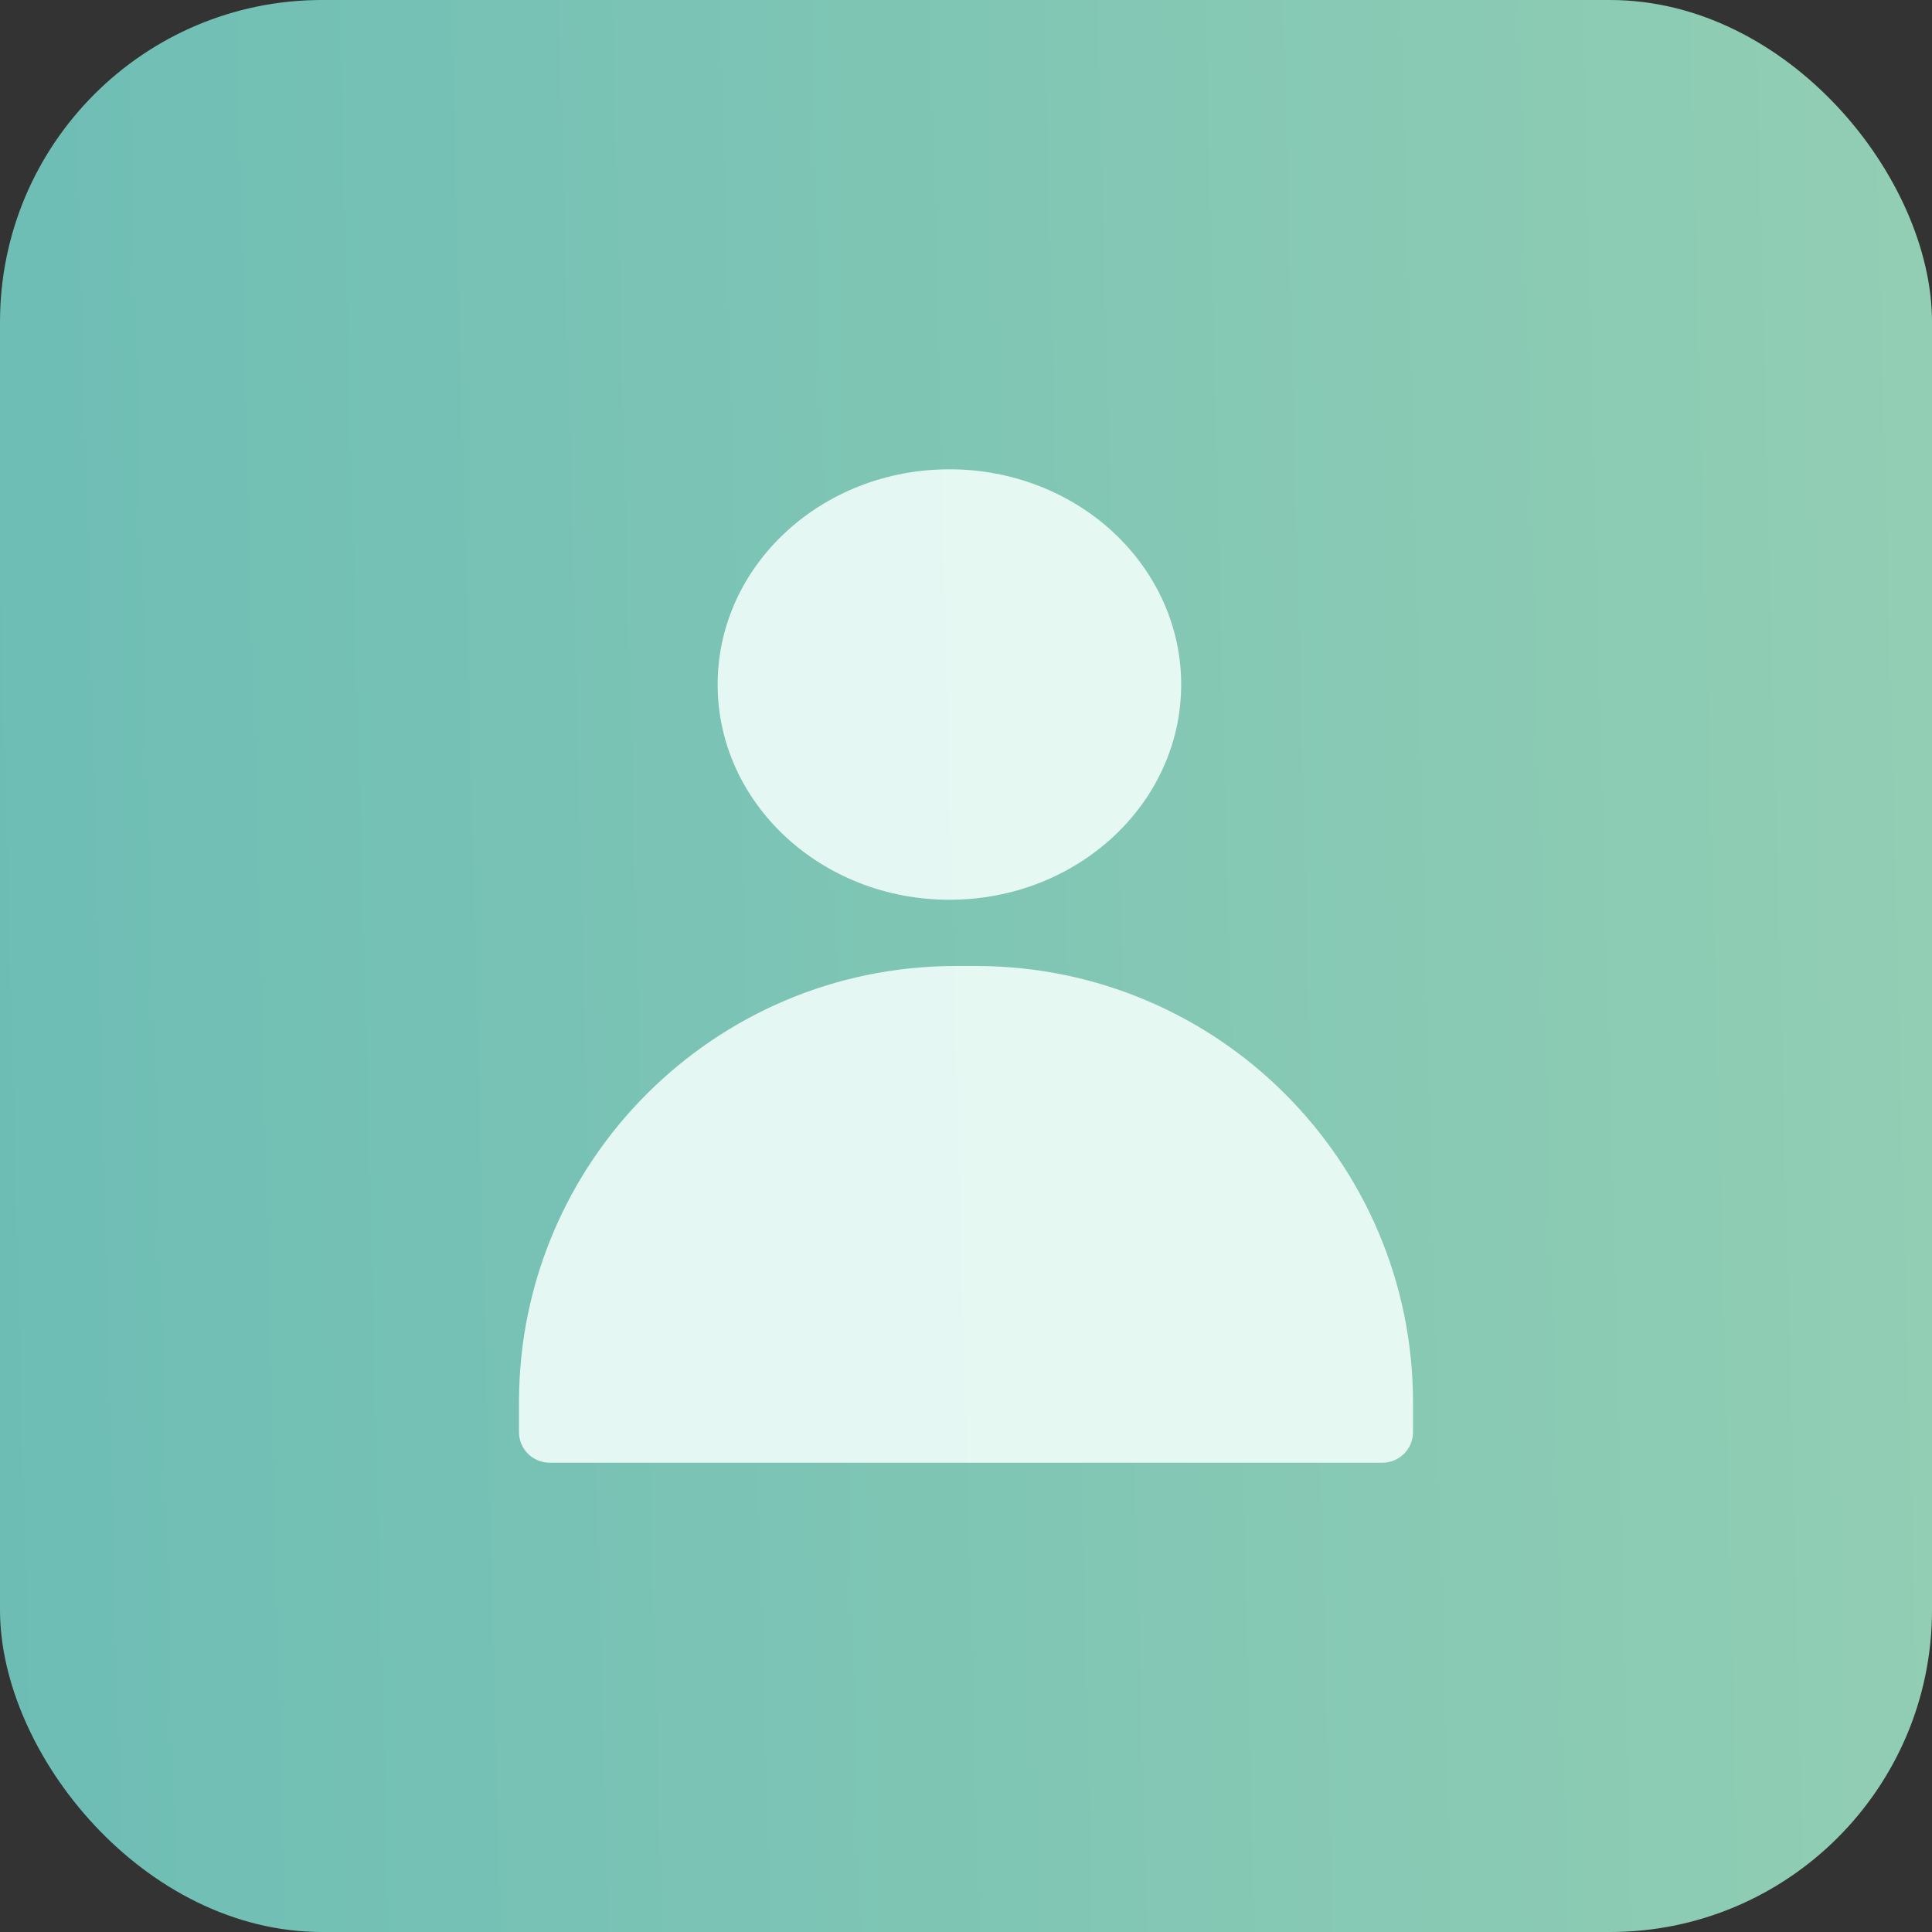 <svg width="24" height="24" viewBox="0 0 24 24" fill="none" xmlns="http://www.w3.org/2000/svg">
<rect x="0" y="0" width="24" height="24" fill="#333333" stroke="none"/>
<rect width="24" height="24" rx="4" fill="url(#paint0_linear_624_1153)" fill-opacity="0.8"/>
<path d="M13.83 6.613C13.291 6.111 12.559 5.829 11.795 5.83C10.204 5.829 8.915 7.026 8.915 8.503C8.914 9.979 10.203 11.177 11.793 11.177C13.383 11.178 14.673 9.981 14.673 8.504C14.674 7.795 14.37 7.115 13.83 6.613Z" fill="#F4FFFB" fill-opacity="0.87"/>
<path fill-rule="evenodd" clip-rule="evenodd" d="M12.143 12H11.859C8.873 12.007 6.454 14.425 6.447 17.408V17.79C6.447 18 6.617 18.17 6.827 18.17H17.173C17.383 18.17 17.553 18 17.553 17.79V17.408C17.544 14.426 15.128 12.01 12.143 12Z" fill="#F4FFFB" fill-opacity="0.87"/>
<defs>
<linearGradient id="paint0_linear_624_1153" x1="24" y1="-5.23869e-06" x2="-0.598" y2="0.63" gradientUnits="userSpaceOnUse">
<stop stop-color="#AAF5D4"/>
<stop offset="1" stop-color="#7CE0D6"/>
</linearGradient>
</defs>
</svg>
